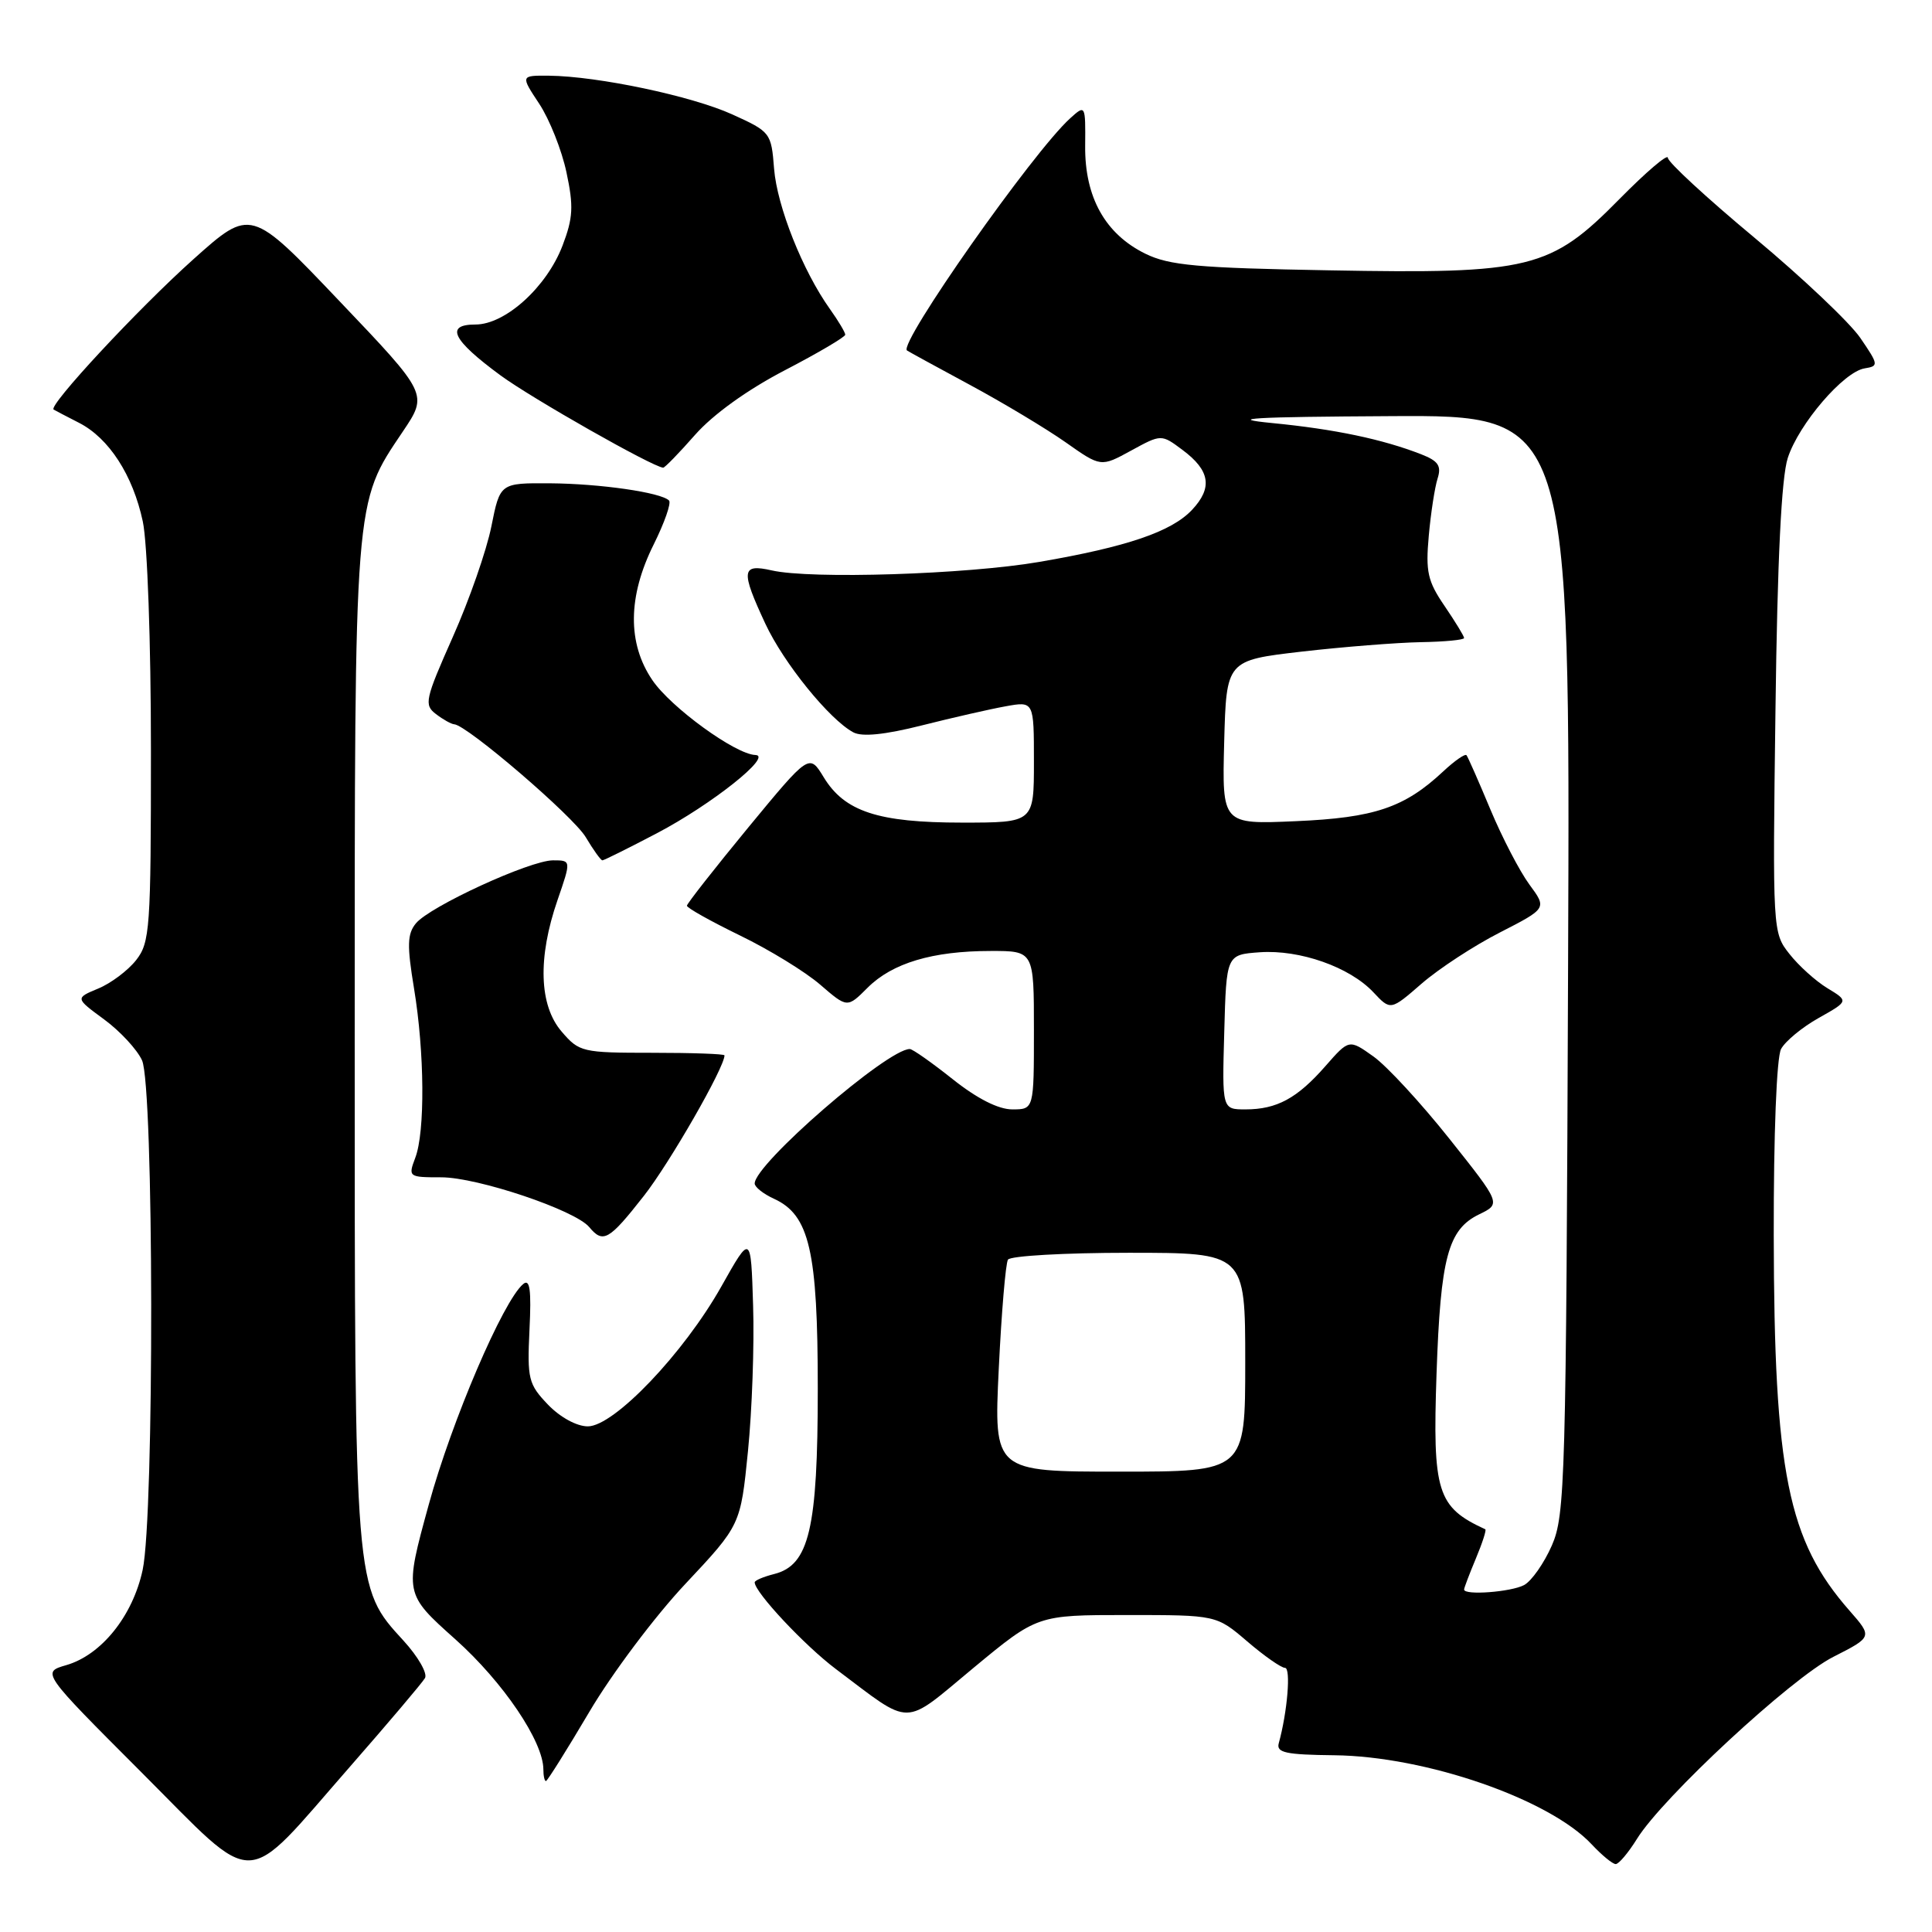 <?xml version="1.0" encoding="UTF-8" standalone="no"?>
<!DOCTYPE svg PUBLIC "-//W3C//DTD SVG 1.1//EN" "http://www.w3.org/Graphics/SVG/1.1/DTD/svg11.dtd" >
<svg xmlns="http://www.w3.org/2000/svg" xmlns:xlink="http://www.w3.org/1999/xlink" version="1.1" viewBox="0 0 256 256">
 <g >
 <path fill="currentColor"
d=" M 46.36 234.11 C 51.46 228.28 55.94 222.99 56.31 222.36 C 56.68 221.74 55.39 219.50 53.46 217.39 C 46.95 210.28 47.00 210.86 47.00 138.00 C 47.00 65.49 46.90 66.81 53.37 57.19 C 56.72 52.22 56.72 52.22 44.97 39.89 C 33.23 27.55 33.23 27.55 25.64 34.34 C 18.30 40.91 6.31 53.81 7.11 54.27 C 7.32 54.40 8.84 55.19 10.48 56.03 C 14.44 58.06 17.61 62.96 18.92 69.09 C 19.53 71.91 20.00 85.13 20.00 99.41 C 20.00 123.07 19.87 124.89 18.03 127.23 C 16.95 128.60 14.69 130.30 13.01 130.99 C 9.96 132.26 9.96 132.26 13.80 135.08 C 15.91 136.63 18.17 139.07 18.82 140.50 C 20.39 143.94 20.46 200.78 18.90 208.03 C 17.59 214.12 13.44 219.29 8.78 220.64 C 5.50 221.59 5.50 221.59 18.73 234.83 C 34.38 250.49 31.97 250.55 46.36 234.11 Z  M 216.90 243.67 C 220.29 238.18 237.35 222.36 242.93 219.54 C 248.12 216.90 248.12 216.90 245.07 213.42 C 236.90 204.12 235.08 195.13 235.03 163.68 C 235.01 150.29 235.41 140.10 236.00 139.00 C 236.55 137.97 238.79 136.12 240.98 134.89 C 244.96 132.65 244.96 132.65 242.14 130.94 C 240.59 130.00 238.32 127.95 237.10 126.39 C 234.89 123.59 234.87 123.33 235.26 94.03 C 235.51 74.15 236.05 63.25 236.89 60.68 C 238.36 56.16 244.30 49.25 247.08 48.81 C 248.95 48.51 248.93 48.33 246.51 44.79 C 245.12 42.75 238.81 36.78 232.49 31.51 C 226.17 26.25 221.00 21.48 221.00 20.91 C 221.00 20.33 218.11 22.80 214.58 26.38 C 205.44 35.66 202.80 36.31 176.15 35.82 C 158.67 35.51 154.93 35.17 151.77 33.62 C 146.45 31.01 143.73 26.14 143.79 19.34 C 143.84 13.88 143.82 13.85 141.81 15.67 C 136.88 20.12 119.01 45.55 120.18 46.44 C 120.36 46.57 124.10 48.62 128.50 50.99 C 132.90 53.36 138.61 56.79 141.19 58.60 C 145.87 61.90 145.87 61.90 149.87 59.71 C 153.88 57.52 153.88 57.52 156.69 59.62 C 160.34 62.34 160.71 64.62 157.95 67.56 C 155.23 70.45 149.34 72.46 137.69 74.46 C 128.08 76.11 107.44 76.77 102.25 75.58 C 98.24 74.67 98.13 75.60 101.41 82.64 C 103.84 87.86 109.90 95.34 113.07 97.04 C 114.23 97.66 117.23 97.36 122.15 96.12 C 126.19 95.10 131.19 93.96 133.25 93.59 C 137.00 92.91 137.00 92.91 137.00 100.95 C 137.00 109.00 137.00 109.00 127.47 109.00 C 116.35 109.00 111.91 107.54 109.14 102.98 C 107.23 99.85 107.23 99.85 99.13 109.67 C 94.68 115.08 91.03 119.73 91.02 120.01 C 91.01 120.30 94.18 122.07 98.06 123.96 C 101.94 125.84 106.73 128.78 108.69 130.48 C 112.27 133.57 112.27 133.57 114.96 130.88 C 118.23 127.61 123.58 126.01 131.25 126.01 C 137.00 126.00 137.00 126.00 137.00 136.50 C 137.00 147.00 137.00 147.00 134.13 147.00 C 132.29 147.00 129.47 145.57 126.24 143.00 C 123.47 140.80 120.92 139.00 120.55 139.00 C 117.58 139.00 100.00 154.24 100.00 156.82 C 100.00 157.29 101.15 158.20 102.55 158.84 C 107.26 160.99 108.36 165.74 108.36 184.00 C 108.36 202.60 107.22 207.40 102.57 208.57 C 101.15 208.93 100.00 209.42 100.00 209.67 C 100.00 210.98 106.63 218.06 110.76 221.16 C 121.02 228.87 119.48 228.89 129.02 220.98 C 137.45 214.00 137.45 214.00 149.32 214.00 C 161.18 214.00 161.18 214.00 165.27 217.50 C 167.52 219.43 169.77 221.00 170.27 221.00 C 171.07 221.00 170.59 226.84 169.44 231.00 C 169.10 232.24 170.40 232.51 176.79 232.58 C 188.92 232.71 205.32 238.39 210.92 244.40 C 212.26 245.83 213.68 247.00 214.09 247.00 C 214.50 247.00 215.76 245.50 216.90 243.67 Z  M 78.09 226.83 C 81.06 221.79 86.79 214.15 90.82 209.87 C 98.13 202.08 98.13 202.08 99.11 192.29 C 99.65 186.91 99.96 178.22 99.79 173.00 C 99.50 163.50 99.50 163.50 95.59 170.45 C 90.60 179.32 81.36 189.00 77.89 189.00 C 76.42 189.00 74.22 187.80 72.60 186.11 C 70.02 183.41 69.85 182.72 70.16 176.19 C 70.42 170.89 70.21 169.40 69.33 170.14 C 66.67 172.35 59.86 188.26 56.82 199.34 C 53.57 211.17 53.57 211.17 60.34 217.22 C 66.68 222.89 72.00 230.76 72.00 234.47 C 72.00 235.31 72.15 236.00 72.34 236.00 C 72.52 236.00 75.11 231.87 78.09 226.83 Z  M 85.30 158.48 C 88.74 154.10 96.00 141.45 96.00 139.84 C 96.00 139.65 91.69 139.50 86.42 139.50 C 77.15 139.50 76.75 139.41 74.42 136.69 C 71.43 133.22 71.23 126.91 73.88 119.25 C 75.69 114.00 75.69 114.00 73.28 114.00 C 70.23 114.00 56.96 120.10 55.11 122.35 C 53.96 123.75 53.92 125.28 54.86 130.97 C 56.26 139.44 56.34 149.99 55.02 153.43 C 54.07 155.95 54.14 156.00 58.47 156.00 C 63.28 156.00 76.22 160.35 78.08 162.60 C 79.91 164.80 80.69 164.36 85.30 158.48 Z  M 87.04 110.41 C 94.30 106.60 102.46 100.11 100.09 100.04 C 97.46 99.96 88.89 93.74 86.44 90.12 C 83.12 85.24 83.18 79.03 86.62 72.14 C 88.05 69.26 88.97 66.64 88.65 66.32 C 87.58 65.25 79.53 64.09 72.88 64.04 C 66.26 64.00 66.26 64.00 65.11 69.75 C 64.48 72.91 62.18 79.51 60.00 84.40 C 56.32 92.69 56.16 93.40 57.77 94.62 C 58.72 95.35 59.81 95.95 60.18 95.97 C 61.86 96.05 75.99 108.18 77.62 110.94 C 78.62 112.62 79.61 114.00 79.82 114.00 C 80.03 114.00 83.28 112.38 87.04 110.41 Z  M 92.10 57.62 C 94.48 54.92 99.02 51.65 103.98 49.07 C 108.39 46.78 112.00 44.65 112.00 44.35 C 112.00 44.05 111.09 42.52 109.97 40.95 C 106.36 35.89 102.97 27.35 102.57 22.36 C 102.20 17.59 102.10 17.46 97.03 15.16 C 91.66 12.72 79.23 10.10 72.74 10.03 C 68.97 10.00 68.97 10.00 71.45 13.75 C 72.81 15.81 74.44 19.90 75.06 22.84 C 76.02 27.33 75.94 28.87 74.54 32.54 C 72.44 38.04 66.96 43.00 63.00 43.00 C 58.93 43.00 59.94 45.05 66.32 49.74 C 70.49 52.80 86.45 61.86 87.87 61.97 C 88.08 61.99 89.98 60.03 92.10 57.62 Z  M 194.00 210.62 C 194.00 210.41 194.70 208.57 195.56 206.51 C 196.42 204.46 196.98 202.72 196.81 202.64 C 190.42 199.70 189.81 197.74 190.35 182.00 C 190.88 166.62 191.87 162.91 195.99 160.91 C 198.90 159.50 198.90 159.50 192.05 150.89 C 188.29 146.16 183.76 141.25 181.99 139.99 C 178.76 137.69 178.76 137.69 175.63 141.26 C 171.88 145.54 169.18 147.00 165.03 147.00 C 161.93 147.00 161.93 147.00 162.22 136.75 C 162.50 126.50 162.50 126.50 166.93 126.18 C 172.23 125.81 178.83 128.13 181.98 131.48 C 184.26 133.91 184.26 133.91 188.38 130.33 C 190.65 128.36 195.31 125.31 198.74 123.56 C 204.98 120.36 204.98 120.36 202.65 117.20 C 201.37 115.46 199.05 111.00 197.49 107.27 C 195.94 103.55 194.51 100.31 194.32 100.07 C 194.13 99.84 192.75 100.80 191.24 102.21 C 186.10 107.02 182.12 108.36 171.71 108.81 C 161.93 109.24 161.93 109.24 162.21 98.37 C 162.50 87.50 162.50 87.50 172.50 86.34 C 178.00 85.71 185.09 85.15 188.25 85.09 C 191.41 85.04 194.00 84.79 194.00 84.54 C 194.00 84.29 192.83 82.38 191.41 80.29 C 189.17 77.02 188.89 75.75 189.32 71.00 C 189.59 67.97 190.12 64.56 190.49 63.40 C 191.02 61.73 190.58 61.08 188.33 60.20 C 183.21 58.20 176.83 56.86 168.60 56.06 C 162.33 55.45 165.87 55.24 184.28 55.14 C 208.06 55.00 208.06 55.00 207.78 127.75 C 207.52 196.27 207.39 200.75 205.63 204.78 C 204.60 207.13 202.94 209.50 201.95 210.03 C 200.22 210.95 194.00 211.42 194.00 210.62 Z  M 132.34 181.41 C 132.70 173.94 133.25 167.41 133.56 166.91 C 133.87 166.41 141.07 166.00 149.56 166.00 C 165.00 166.00 165.00 166.00 165.00 180.50 C 165.00 195.00 165.00 195.00 148.34 195.00 C 131.69 195.00 131.69 195.00 132.34 181.41 Z "/>
</g>
</svg>